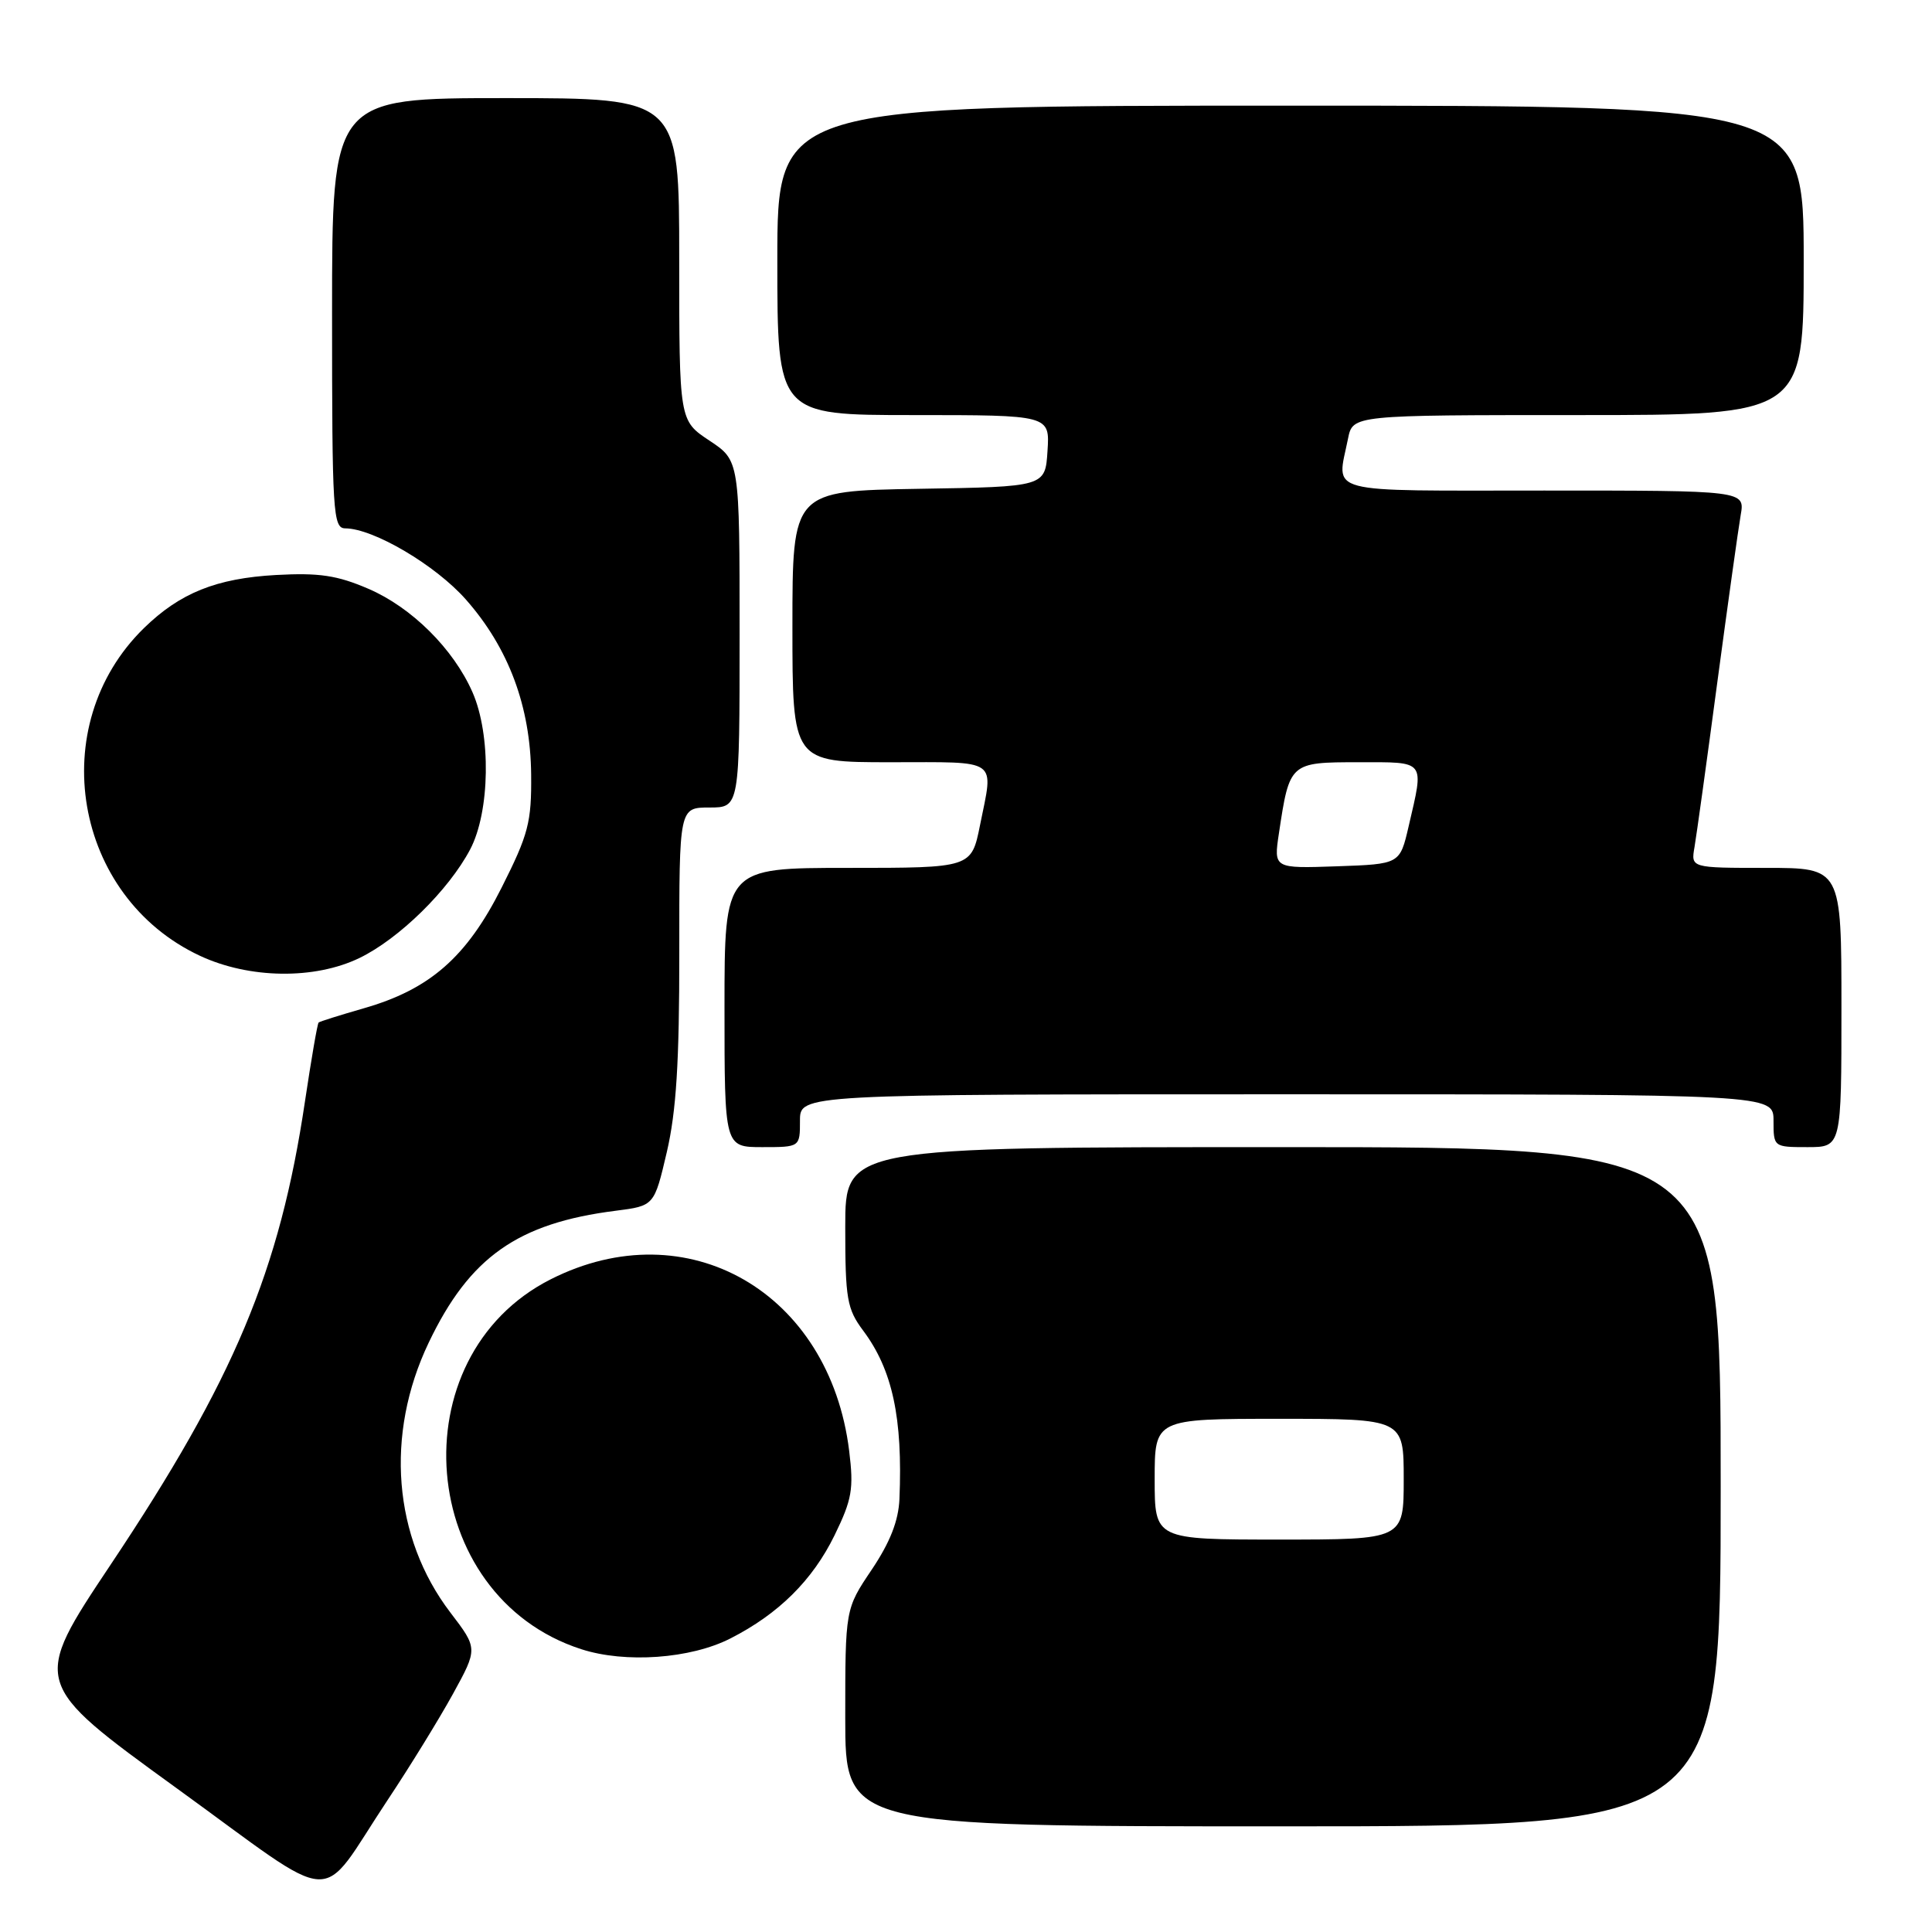 <?xml version="1.0" encoding="UTF-8" standalone="no"?>
<!DOCTYPE svg PUBLIC "-//W3C//DTD SVG 1.1//EN" "http://www.w3.org/Graphics/SVG/1.1/DTD/svg11.dtd" >
<svg xmlns="http://www.w3.org/2000/svg" xmlns:xlink="http://www.w3.org/1999/xlink" version="1.1" viewBox="0 0 256 256">
 <g >
 <path fill="currentColor"
d=" M 51.37 238.50 C 54.30 234.10 58.18 227.79 60.01 224.47 C 63.32 218.44 63.32 218.44 59.67 213.66 C 52.09 203.72 50.99 190.09 56.80 177.92 C 62.21 166.58 68.60 162.07 81.59 160.43 C 86.69 159.78 86.69 159.78 88.36 152.64 C 89.61 147.26 90.02 140.75 90.01 126.25 C 90.00 107.00 90.00 107.00 94.00 107.00 C 98.00 107.00 98.00 107.00 98.00 84.01 C 98.00 61.03 98.00 61.03 94.00 58.38 C 90.00 55.73 90.00 55.73 90.00 34.37 C 90.00 13.00 90.00 13.00 67.00 13.00 C 44.00 13.00 44.00 13.00 44.00 41.50 C 44.00 67.97 44.12 70.00 45.75 70.01 C 49.49 70.03 57.74 74.90 61.75 79.46 C 67.41 85.88 70.29 93.63 70.38 102.61 C 70.44 108.96 70.03 110.54 66.47 117.61 C 61.83 126.83 56.96 131.10 48.18 133.61 C 45.06 134.51 42.37 135.35 42.22 135.49 C 42.06 135.62 41.25 140.33 40.41 145.94 C 37.07 168.40 31.02 182.82 14.67 207.31 C 4.19 223.02 4.19 223.02 23.34 236.90 C 45.42 252.88 41.94 252.69 51.37 238.50 Z  M 228.00 197.00 C 228.00 152.00 228.00 152.00 170.00 152.00 C 112.00 152.00 112.00 152.00 112.00 162.57 C 112.00 172.13 112.23 173.44 114.38 176.32 C 118.26 181.51 119.63 187.90 119.18 198.65 C 119.05 201.54 117.93 204.38 115.50 208.00 C 112.00 213.20 112.00 213.20 112.00 227.60 C 112.00 242.00 112.00 242.00 170.00 242.00 C 228.00 242.00 228.00 242.00 228.00 197.00 Z  M 96.79 217.10 C 103.17 213.85 107.66 209.40 110.58 203.44 C 112.90 198.68 113.14 197.29 112.52 192.25 C 109.93 171.20 91.06 160.35 72.96 169.52 C 52.67 179.80 55.28 211.49 77.00 218.52 C 82.85 220.42 91.51 219.80 96.79 217.10 Z  M 106.00 148.50 C 106.00 145.00 106.00 145.00 170.50 145.00 C 235.00 145.00 235.00 145.00 235.00 148.50 C 235.00 151.98 235.02 152.00 239.50 152.00 C 244.00 152.00 244.00 152.00 244.00 133.50 C 244.00 115.00 244.00 115.00 234.02 115.00 C 224.05 115.00 224.05 115.00 224.53 112.25 C 224.79 110.74 226.15 100.95 227.54 90.50 C 228.94 80.05 230.34 70.04 230.65 68.25 C 231.22 65.00 231.22 65.00 204.61 65.00 C 174.96 65.00 177.13 65.58 178.62 58.12 C 179.25 55.00 179.25 55.00 209.12 55.00 C 239.00 55.00 239.00 55.00 239.00 34.50 C 239.00 14.00 239.00 14.00 171.00 14.00 C 103.00 14.00 103.00 14.00 103.00 34.50 C 103.00 55.00 103.00 55.00 121.05 55.00 C 139.11 55.00 139.11 55.00 138.80 59.75 C 138.50 64.50 138.50 64.50 121.75 64.77 C 105.00 65.05 105.00 65.05 105.00 83.02 C 105.00 101.00 105.00 101.00 118.00 101.00 C 132.56 101.00 131.66 100.37 129.86 109.33 C 128.72 115.00 128.72 115.00 112.36 115.00 C 96.00 115.00 96.00 115.00 96.00 133.50 C 96.00 152.00 96.00 152.00 101.00 152.00 C 106.00 152.00 106.00 152.00 106.00 148.50 Z  M 47.63 126.94 C 52.88 124.40 59.45 117.95 62.30 112.55 C 64.93 107.55 65.09 97.38 62.61 91.73 C 60.09 85.99 54.56 80.49 48.82 78.02 C 44.67 76.23 42.28 75.88 36.58 76.19 C 28.66 76.63 23.84 78.57 19.06 83.24 C 5.85 96.16 9.73 118.82 26.50 126.65 C 33.04 129.70 41.68 129.82 47.63 126.94 Z  M 153.00 196.00 C 153.00 188.00 153.00 188.00 169.50 188.00 C 186.00 188.00 186.00 188.00 186.00 196.00 C 186.00 204.00 186.00 204.00 169.50 204.00 C 153.00 204.00 153.00 204.00 153.00 196.00 Z  M 169.47 110.38 C 170.87 101.05 170.92 101.00 179.98 101.00 C 189.02 101.00 188.71 100.61 186.65 109.50 C 185.49 114.50 185.49 114.50 177.13 114.79 C 168.76 115.08 168.76 115.08 169.47 110.38 Z "/>
</g>
</svg>